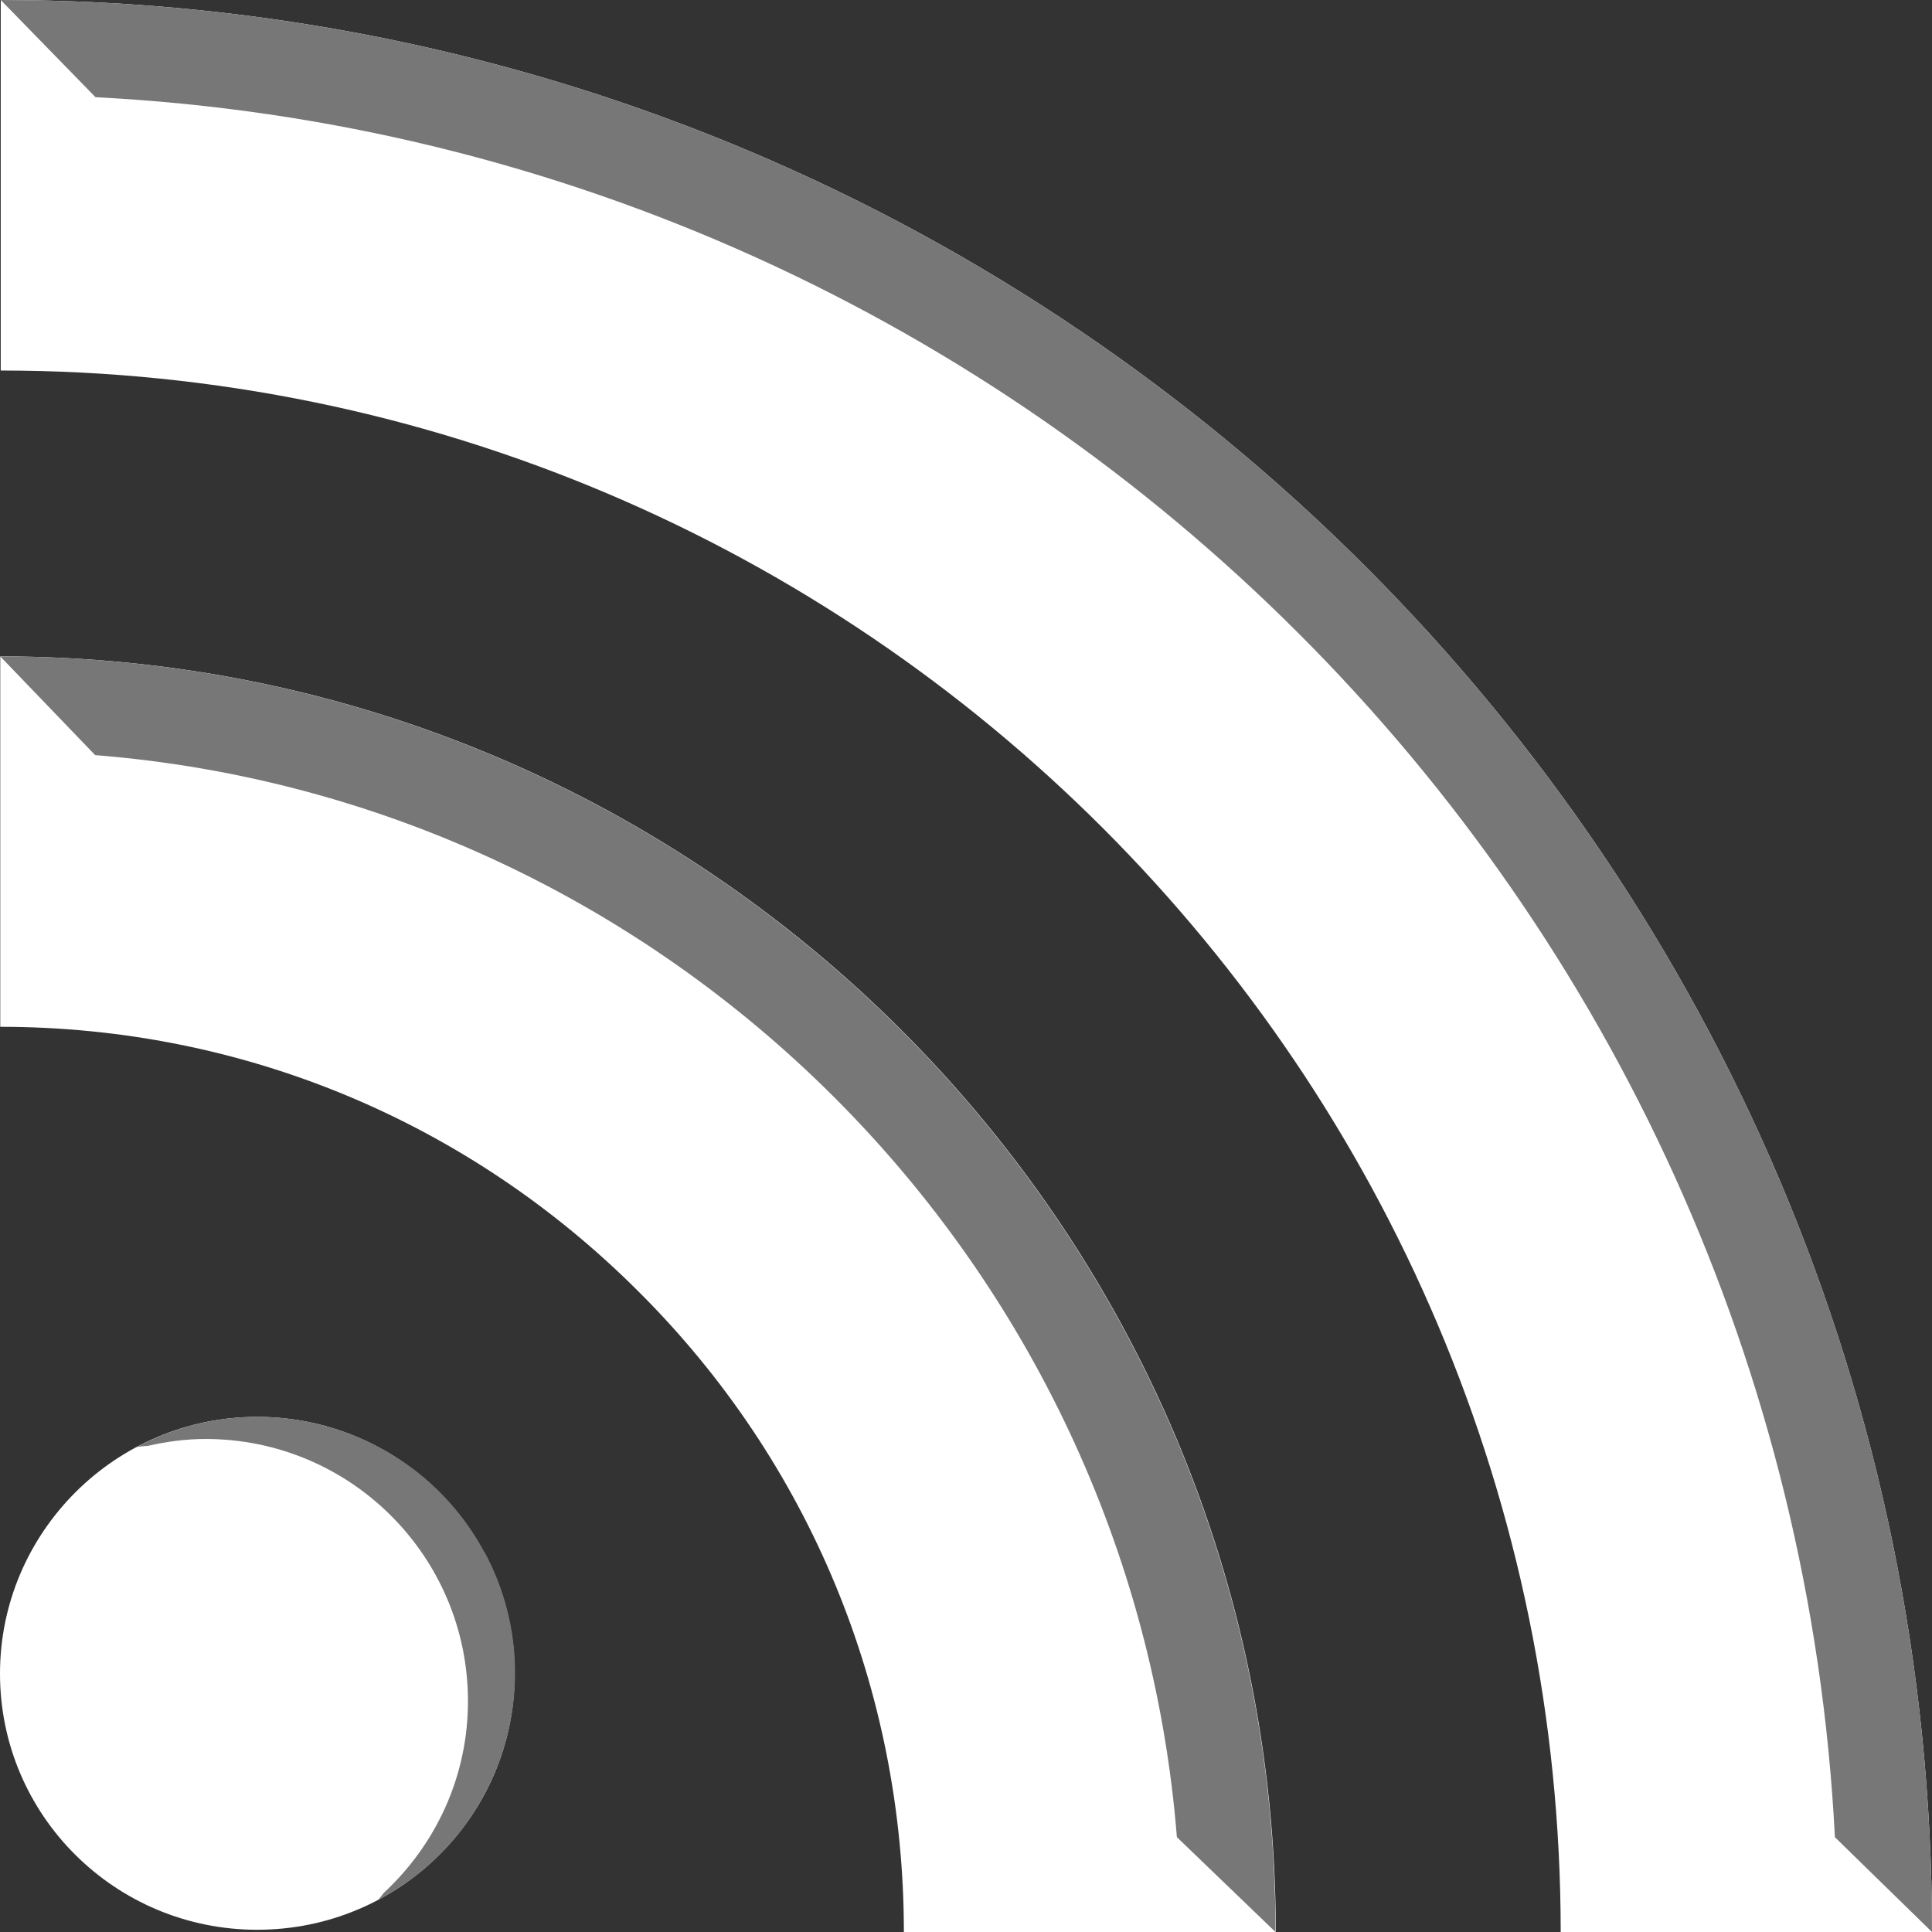 <svg xmlns="http://www.w3.org/2000/svg" width="32" height="32" viewBox="0 0 32 32"><rect x="0" y="0" width="32" height="32" fill="#333333" stroke="none"/><path fill="#FFF" d="M4.26 23.468C1.91 23.468 0 25.383 0 27.72c0 2.35 1.91 4.243 4.26 4.243 2.358 0 4.265-1.896 4.265-4.243 0-2.337-1.907-4.252-4.265-4.252zM.004 10.872v6.135c3.995 0 7.75 1.56 10.577 4.39 2.83 2.82 4.39 6.595 4.39 10.603h6.16c0-11.65-9.48-21.128-21.122-21.128H.004zM.012 0v6.137C14.254 6.137 25.85 17.74 25.85 32H32C32 14.36 17.648 0 .012 0z"/><g fill="#777"><path d="M1.576 12.507c9.53.76 17.154 8.39 17.917 17.922L21.126 32c0-11.65-9.48-21.128-21.122-21.128"/><path d="M32 32C32 14.36 17.648 0 .012 0l1.57 1.61c15.527.795 28.016 13.288 28.81 28.82L32 32zM8.028 25.72c-1.097-2.063-3.68-2.86-5.763-1.753 0 0 .077-.012.19-.02.307-.07.624-.113.95-.113 2.4 0 4.346 1.944 4.346 4.344 0 1.256-.54 2.38-1.39 3.17-.06.078-.1.123-.1.123 1.02-.542 1.733-1.437 2.063-2.452.34-1.057.273-2.24-.29-3.298h-.005z"/></g></svg>